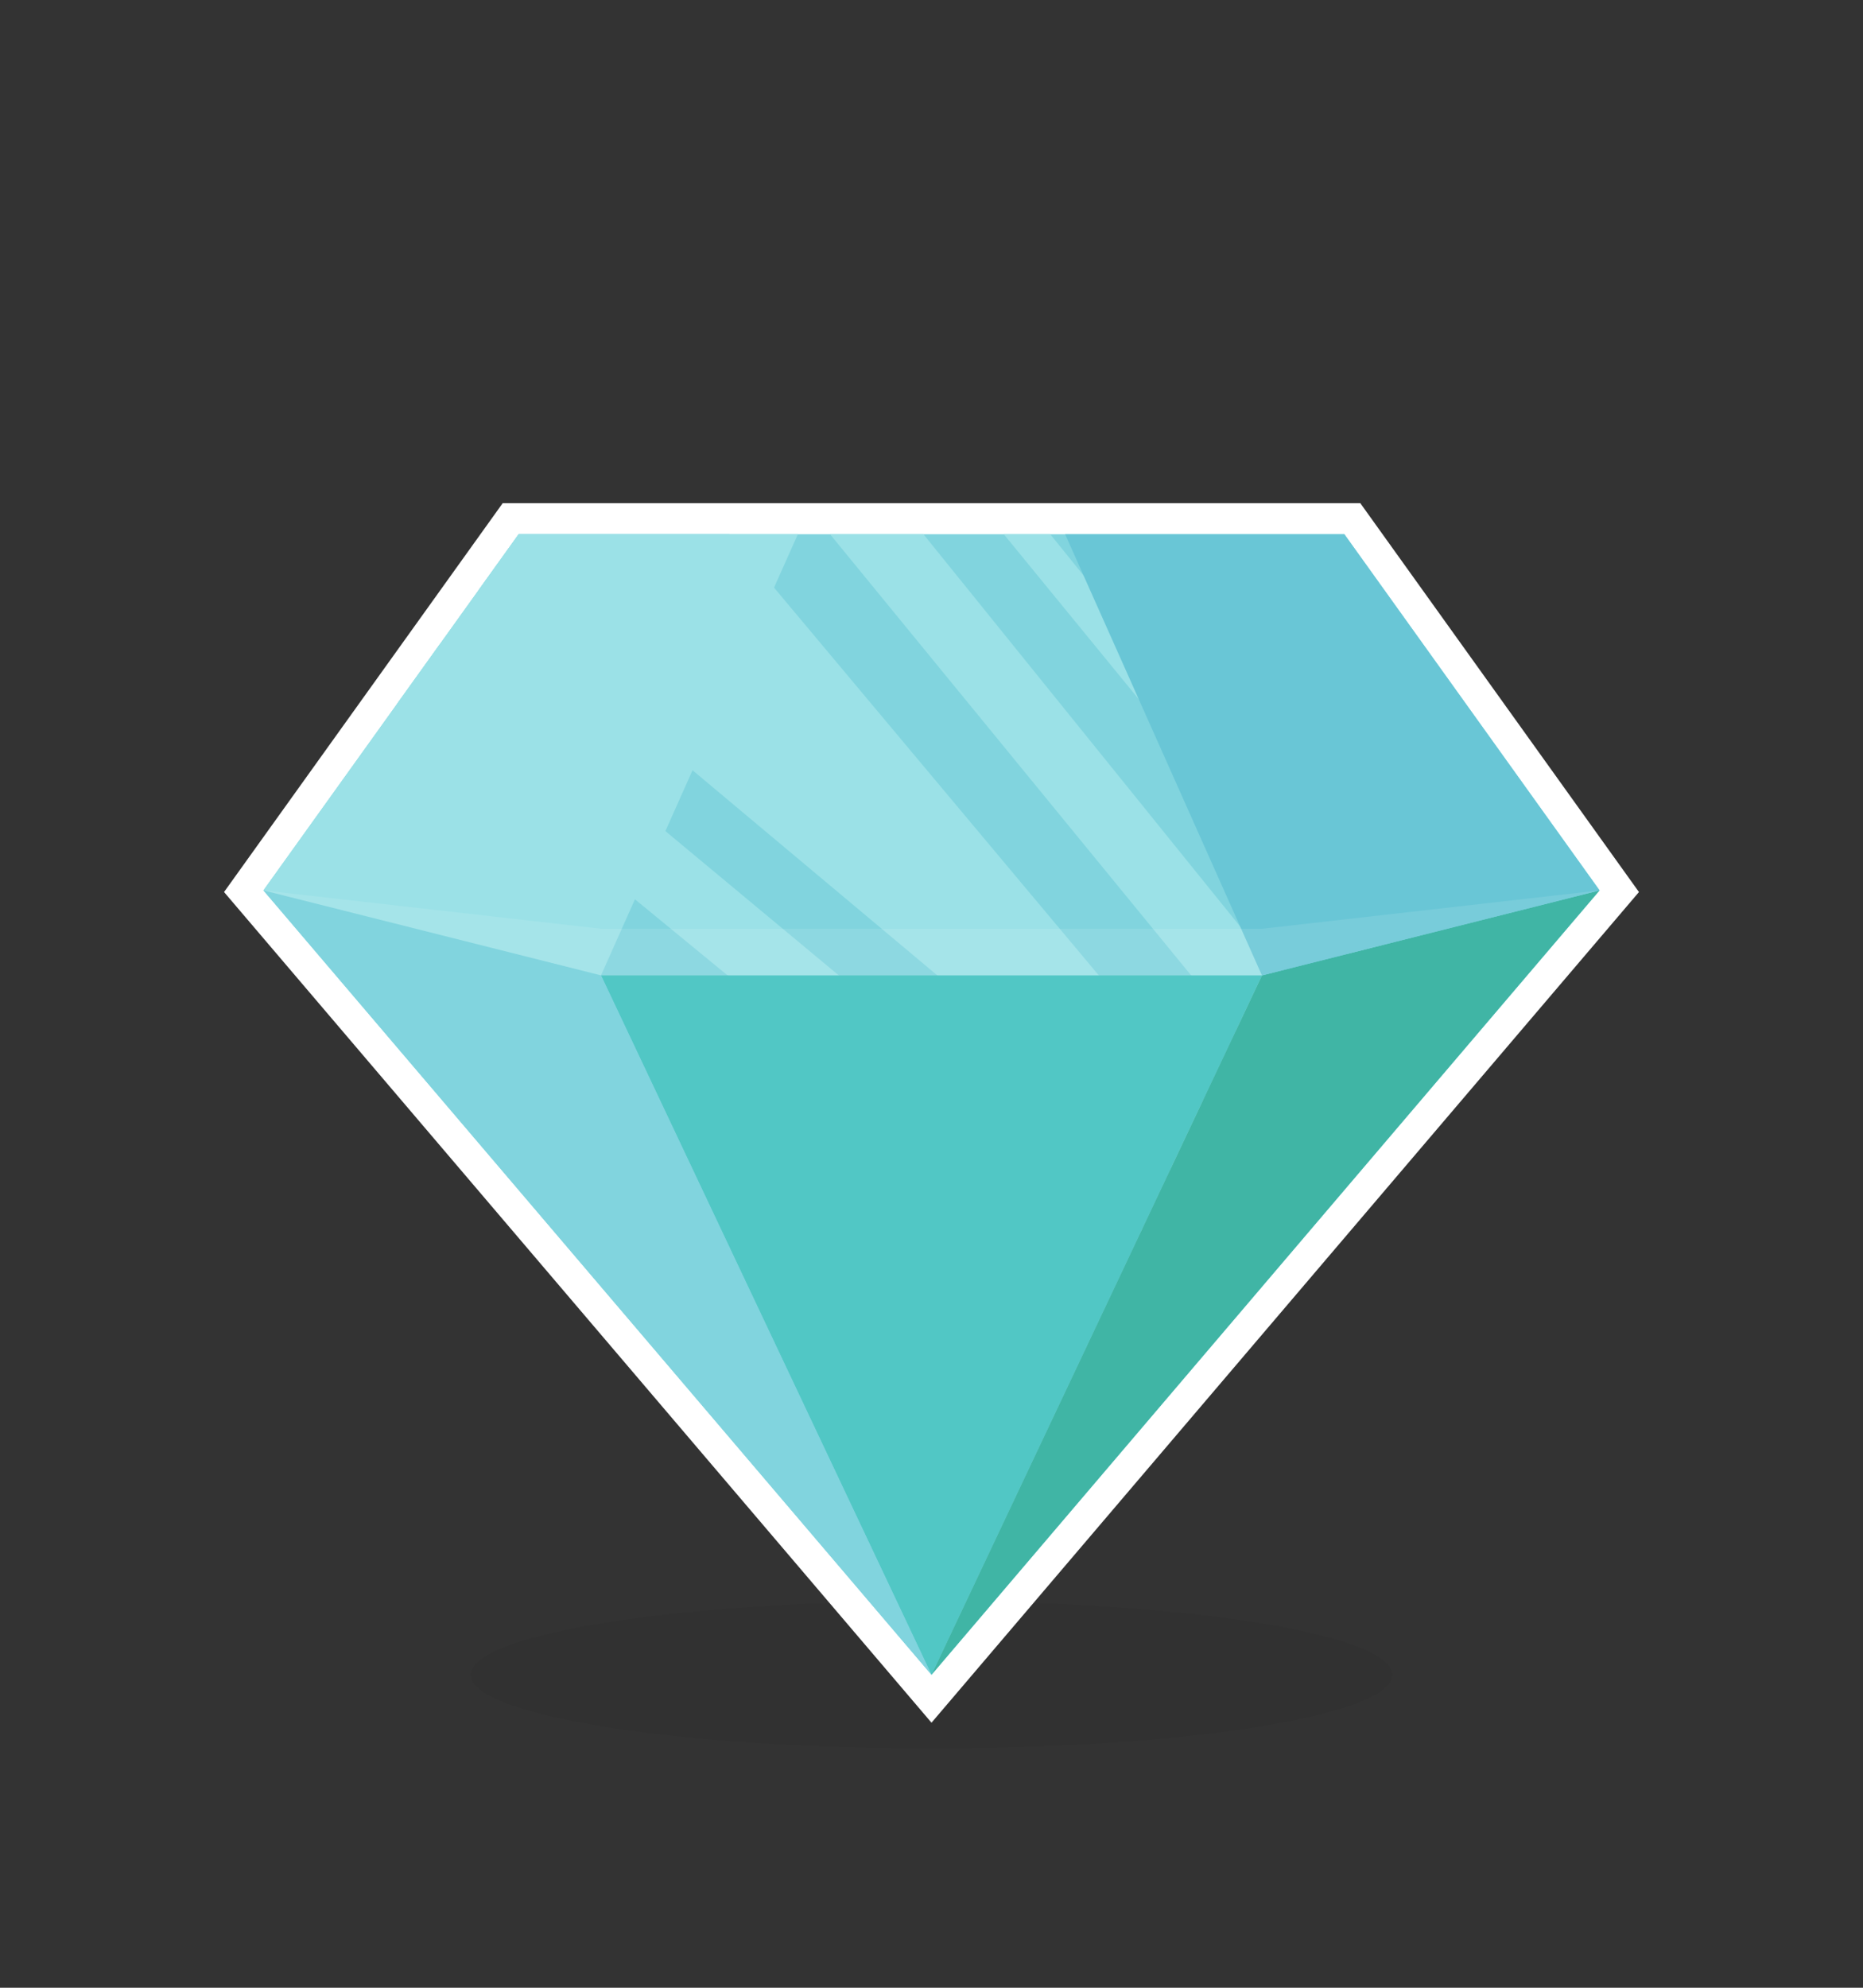 <svg id="हीरा" xmlns="http://www.w3.org/2000/svg" viewBox="0 0 150 160"><rect x="0" y="0" width="150" height="160" fill="#333333" stroke="none"/><defs><style>.cls-1{opacity:0.05;}.cls-2{fill:#fcfcfc;stroke:#fff;stroke-miterlimit:10;stroke-width:5px;}.cls-3{fill:#81d4de;}.cls-4{fill:#9be1e7;}.cls-5{fill:#51c7c5;}.cls-6{fill:#40b5a5;}.cls-7{fill:#69c6d6;}.cls-8{fill:#fff;opacity:0.1;}</style></defs><ellipse class="cls-1" cx="75" cy="134.81" rx="37.1" ry="5.93"/><polygon class="cls-2" points="108.24 43 84.56 43 80.82 43 74.35 43 66.83 43 64.24 43 58.72 43 41.76 43 21.21 71.67 75 134.81 128.79 71.67 128.79 71.67 108.24 43"/><polygon class="cls-3" points="108.24 43 128.79 71.67 75 134.81 21.21 71.67 41.76 43 108.24 43"/><polygon class="cls-4" points="107.92 84.57 74.35 43 66.83 43 104.04 88.45 107.92 84.57"/><polygon class="cls-4" points="98.98 91.06 58.72 43 41.76 43 38.5 47.54 95.09 94.95 98.98 91.06"/><polygon class="cls-4" points="92.09 98.94 35.44 51.81 31.96 56.66 88.21 102.83 92.09 98.94"/><polygon class="cls-4" points="113.57 78.92 84.56 43 80.82 43 111.72 80.76 113.57 78.92"/><polygon class="cls-5" points="101.61 78.51 75 134.81 48.39 78.51 101.61 78.51"/><polygon class="cls-3" points="48.39 78.51 21.21 71.67 75 134.81 48.39 78.51"/><polygon class="cls-6" points="75 134.81 101.61 78.51 128.79 71.67 75 134.81"/><polygon class="cls-4" points="41.76 43 64.24 43 48.39 78.51 21.21 71.67 41.76 43"/><polygon class="cls-7" points="108.24 43 85.76 43 101.61 78.52 128.79 71.67 108.24 43"/><polygon class="cls-8" points="101.61 74.76 48.39 74.76 21.21 71.67 48.39 78.51 101.61 78.51 128.79 71.67 101.61 74.76"/></svg>
